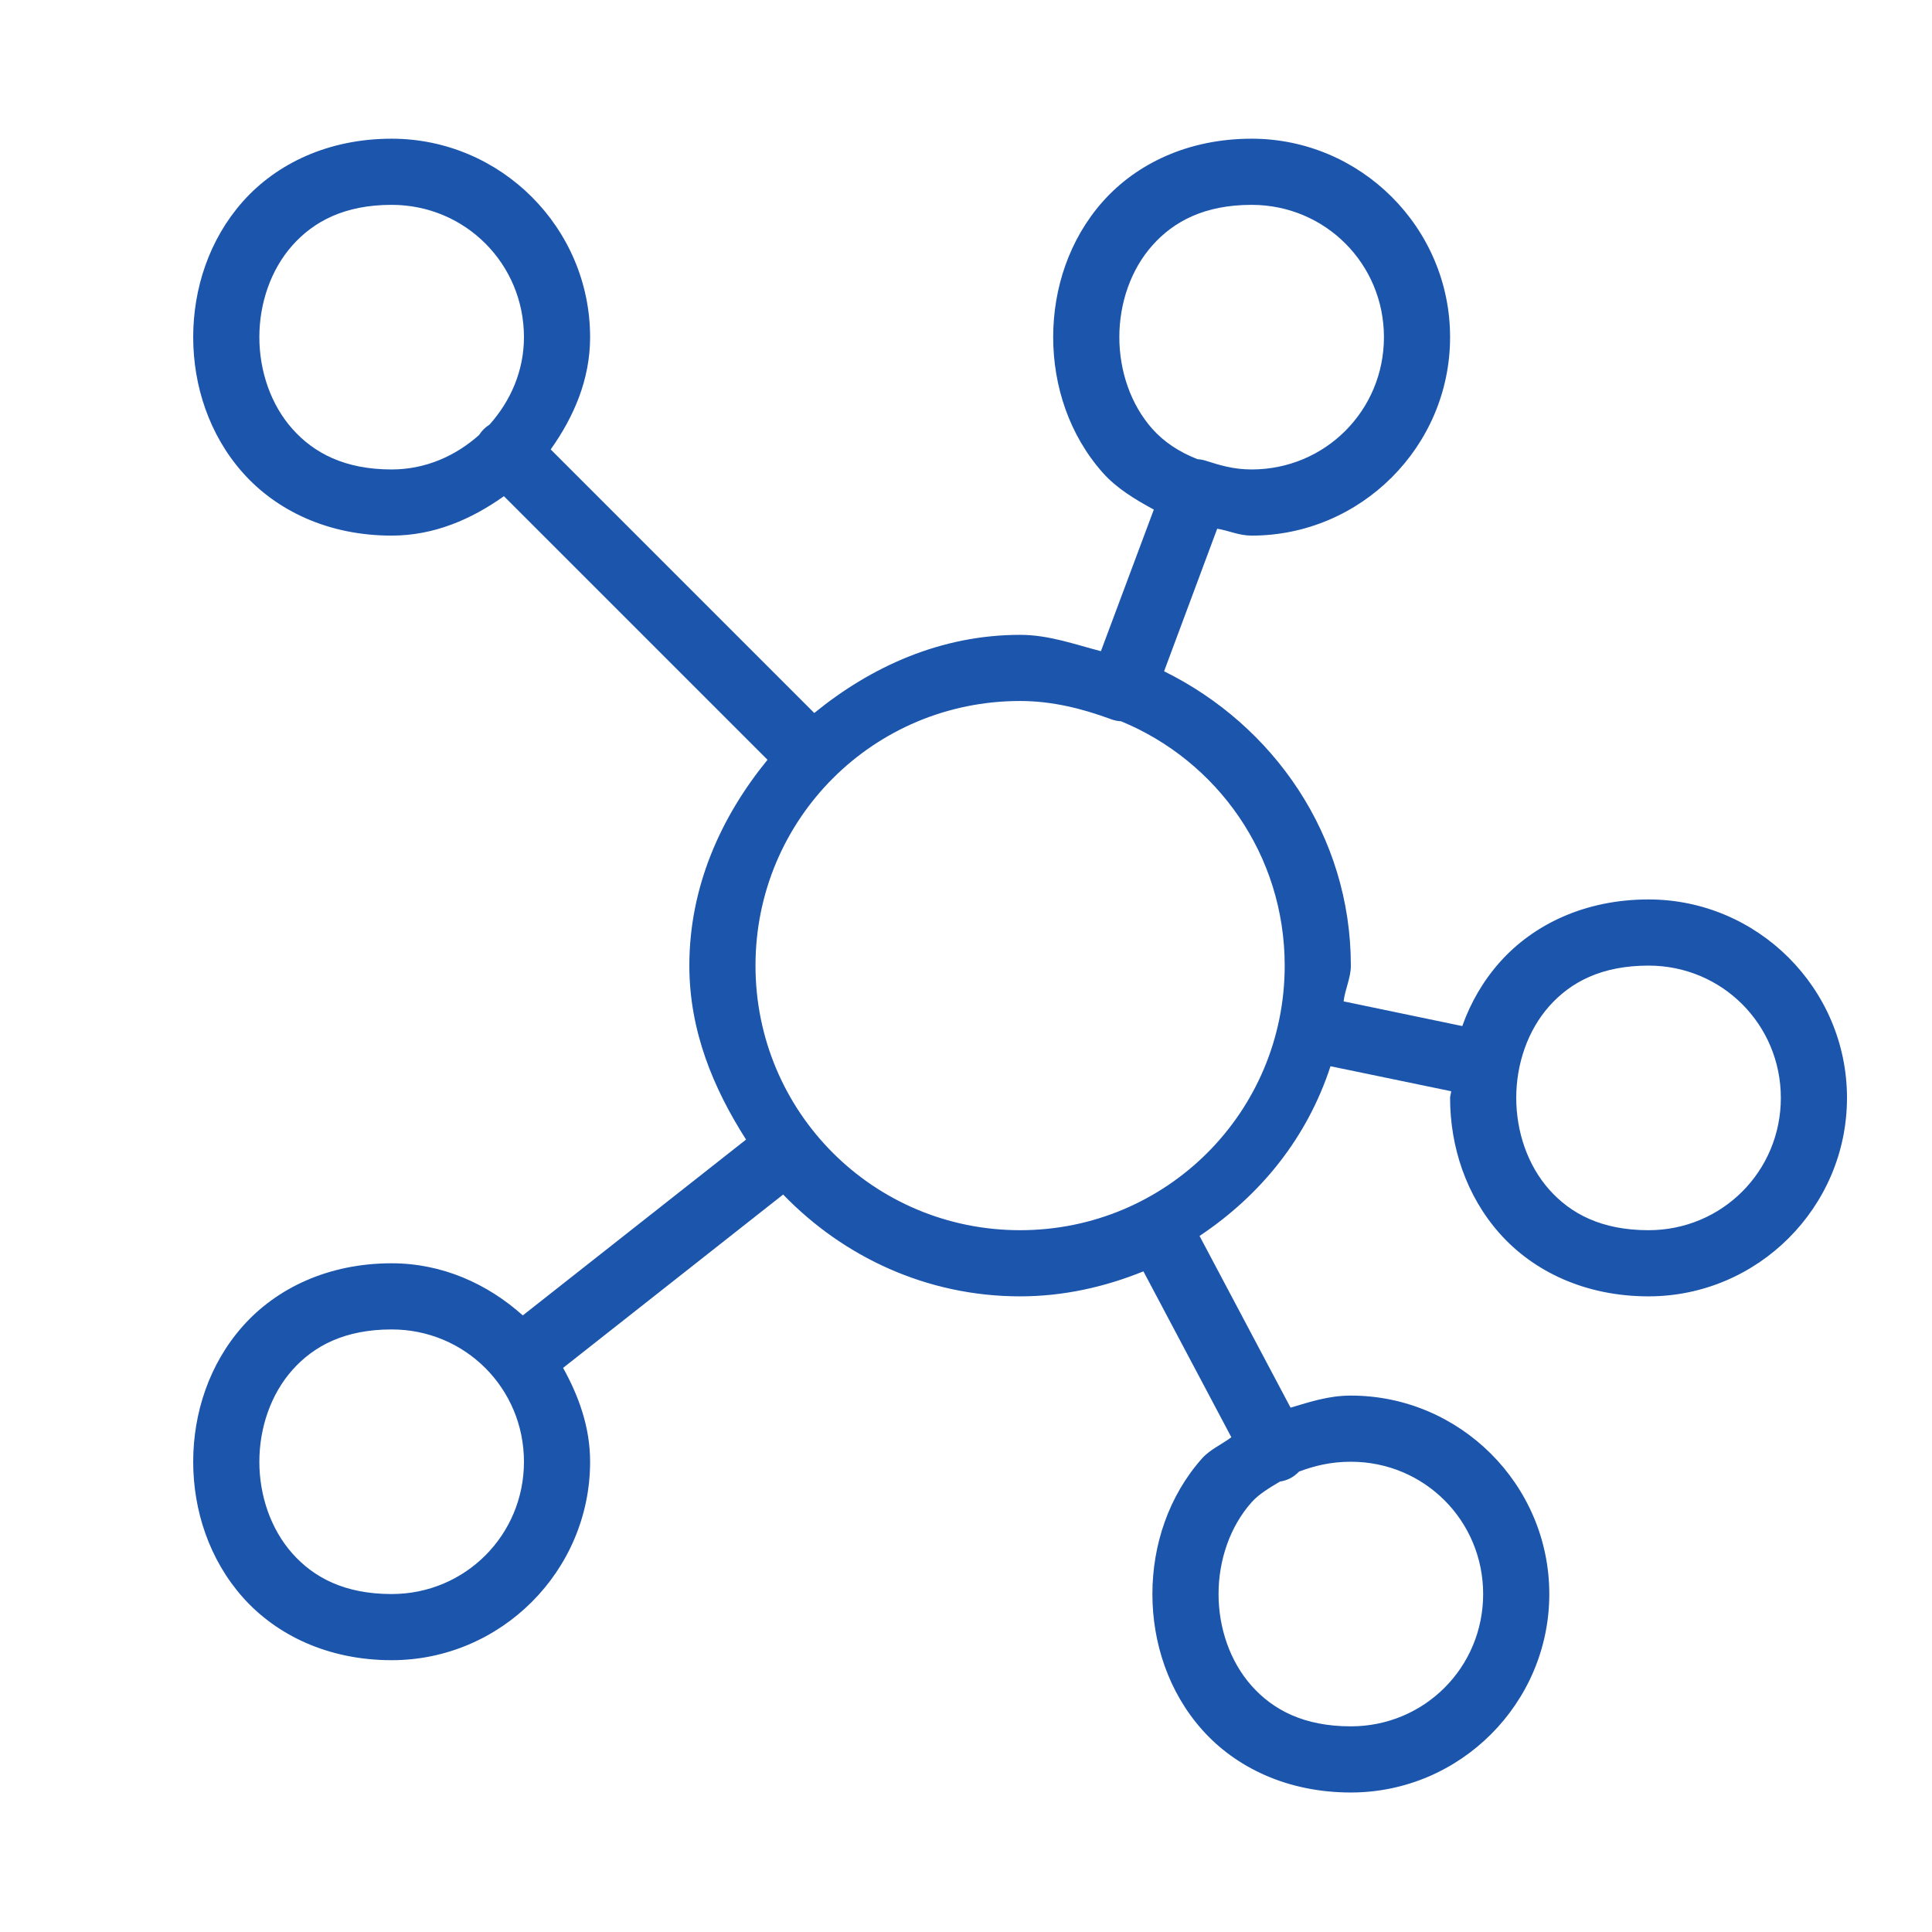 <svg xmlns="http://www.w3.org/2000/svg" xmlns:xlink="http://www.w3.org/1999/xlink" width="500" zoomAndPan="magnify" viewBox="0 0 375 375" height="500" preserveAspectRatio="xMidYMid meet" version="1.0"><defs><clipPath id="id1"><path d="M 37.5 26.922 L 358.5 26.922 L 358.5 347.922 L 37.5 347.922 Z M 37.5 26.922 " clip-rule="nonzero"/></clipPath></defs><g clip-path="url(#id1)"><path fill="rgb(10.59%, 33.33%, 67.45%)" d="M 76.02 26.922 C 63.715 26.922 53.668 31.766 47.141 39.109 C 40.617 46.453 37.5 55.992 37.5 65.441 C 37.5 74.895 40.617 84.43 47.141 91.773 C 53.668 99.117 63.715 103.961 76.02 103.961 C 84.273 103.961 91.527 100.773 97.812 96.312 L 148.973 147.473 C 139.949 158.531 133.801 172.078 133.801 187.422 C 133.801 200.086 138.445 211.227 144.809 221.191 L 101.473 255.32 C 94.648 249.203 85.859 245.203 76.02 245.203 C 63.715 245.203 53.668 250.047 47.141 257.391 C 40.617 264.73 37.5 274.27 37.5 283.723 C 37.5 293.172 40.617 302.711 47.141 310.055 C 53.668 317.395 63.715 322.242 76.02 322.242 C 97.219 322.242 114.539 304.918 114.539 283.723 C 114.539 277.012 112.344 271.012 109.297 265.504 L 152.008 231.859 C 163.691 243.957 179.906 251.621 198 251.621 C 206.484 251.621 214.512 249.777 221.938 246.77 L 239.004 278.969 C 237.133 280.371 234.832 281.371 233.324 283.07 C 226.797 290.414 223.68 299.949 223.68 309.402 C 223.68 318.855 226.797 328.391 233.324 335.734 C 239.848 343.078 249.895 347.922 262.199 347.922 C 283.398 347.922 300.719 330.602 300.719 309.402 C 300.719 288.203 283.398 270.883 262.199 270.883 C 257.863 270.883 254.219 272.125 250.5 273.227 L 232.832 239.898 C 244.727 231.961 253.73 220.805 258.25 206.957 L 281.672 211.809 C 281.66 212.246 281.461 212.664 281.461 213.102 C 281.461 222.555 284.574 232.09 291.102 239.434 C 297.629 246.777 307.676 251.621 319.98 251.621 C 341.18 251.621 358.5 234.301 358.5 213.102 C 358.5 191.902 341.18 174.582 319.98 174.582 C 307.676 174.582 297.629 179.426 291.102 186.77 C 287.836 190.445 285.426 194.668 283.828 199.16 L 260.797 194.367 C 261.066 191.977 262.199 189.883 262.199 187.422 C 262.199 162.184 247.199 140.777 225.949 130.293 L 236.258 102.621 C 238.539 102.992 240.465 103.961 242.941 103.961 C 264.137 103.961 281.461 86.641 281.461 65.441 C 281.461 44.242 264.137 26.922 242.941 26.922 C 230.637 26.922 220.59 31.766 214.062 39.109 C 207.535 46.453 204.422 55.992 204.422 65.441 C 204.422 74.895 207.535 84.43 214.062 91.773 C 216.691 94.734 220.266 96.914 223.957 98.91 L 213.688 126.395 C 208.535 125.059 203.559 123.223 198 123.223 C 182.656 123.223 169.109 129.371 158.051 138.395 L 106.891 87.234 C 111.352 80.949 114.539 73.695 114.539 65.441 C 114.539 44.242 97.219 26.922 76.02 26.922 Z M 76.02 39.762 C 90.277 39.762 101.699 51.184 101.699 65.441 C 101.699 72.043 99.062 77.887 95.016 82.418 C 94.188 82.938 93.508 83.609 92.984 84.438 C 88.453 88.48 82.617 91.121 76.02 91.121 C 66.926 91.121 60.922 87.941 56.746 83.246 C 52.574 78.551 50.34 72.039 50.34 65.441 C 50.34 58.844 52.574 52.332 56.746 47.637 C 60.922 42.941 66.926 39.762 76.02 39.762 Z M 242.941 39.762 C 257.199 39.762 268.621 51.184 268.621 65.441 C 268.621 79.699 257.199 91.121 242.941 91.121 C 239.434 91.121 236.746 90.293 234.086 89.441 C 233.551 89.266 232.996 89.16 232.434 89.129 C 228.887 87.738 225.934 85.793 223.668 83.246 C 219.492 78.551 217.262 72.039 217.262 65.441 C 217.262 58.844 219.492 52.332 223.668 47.637 C 227.84 42.941 233.844 39.762 242.941 39.762 Z M 198 136.062 C 204.293 136.062 210.156 137.57 215.719 139.621 C 216.316 139.84 216.938 139.965 217.574 140 C 217.582 140 217.59 140 217.598 140 C 236.254 147.684 249.359 165.938 249.359 187.422 C 249.359 215.863 226.441 238.781 198 238.781 C 169.559 238.781 146.641 215.863 146.641 187.422 C 146.641 158.98 169.559 136.062 198 136.062 Z M 319.98 187.422 C 334.238 187.422 345.66 198.844 345.66 213.102 C 345.66 227.359 334.238 238.781 319.98 238.781 C 310.887 238.781 304.879 235.602 300.707 230.906 C 296.535 226.211 294.301 219.699 294.301 213.102 C 294.301 206.504 296.535 199.992 300.707 195.297 C 304.879 190.602 310.887 187.422 319.98 187.422 Z M 76.02 258.043 C 90.277 258.043 101.699 269.465 101.699 283.723 C 101.699 297.98 90.277 309.402 76.02 309.402 C 66.926 309.402 60.922 306.223 56.746 301.527 C 52.574 296.832 50.34 290.32 50.34 283.723 C 50.34 277.125 52.574 270.613 56.746 265.918 C 60.922 261.223 66.926 258.043 76.02 258.043 Z M 262.199 283.723 C 276.457 283.723 287.879 295.145 287.879 309.402 C 287.879 323.66 276.457 335.082 262.199 335.082 C 253.105 335.082 247.102 331.902 242.926 327.207 C 238.754 322.512 236.52 316 236.52 309.402 C 236.52 302.805 238.754 296.293 242.926 291.598 C 244.402 289.938 246.441 288.777 248.434 287.57 C 249.895 287.352 251.129 286.703 252.145 285.629 C 255.047 284.547 258.219 283.723 262.199 283.723 Z M 262.199 283.723 " fill-opacity="1" fill-rule="nonzero"/></g></svg>